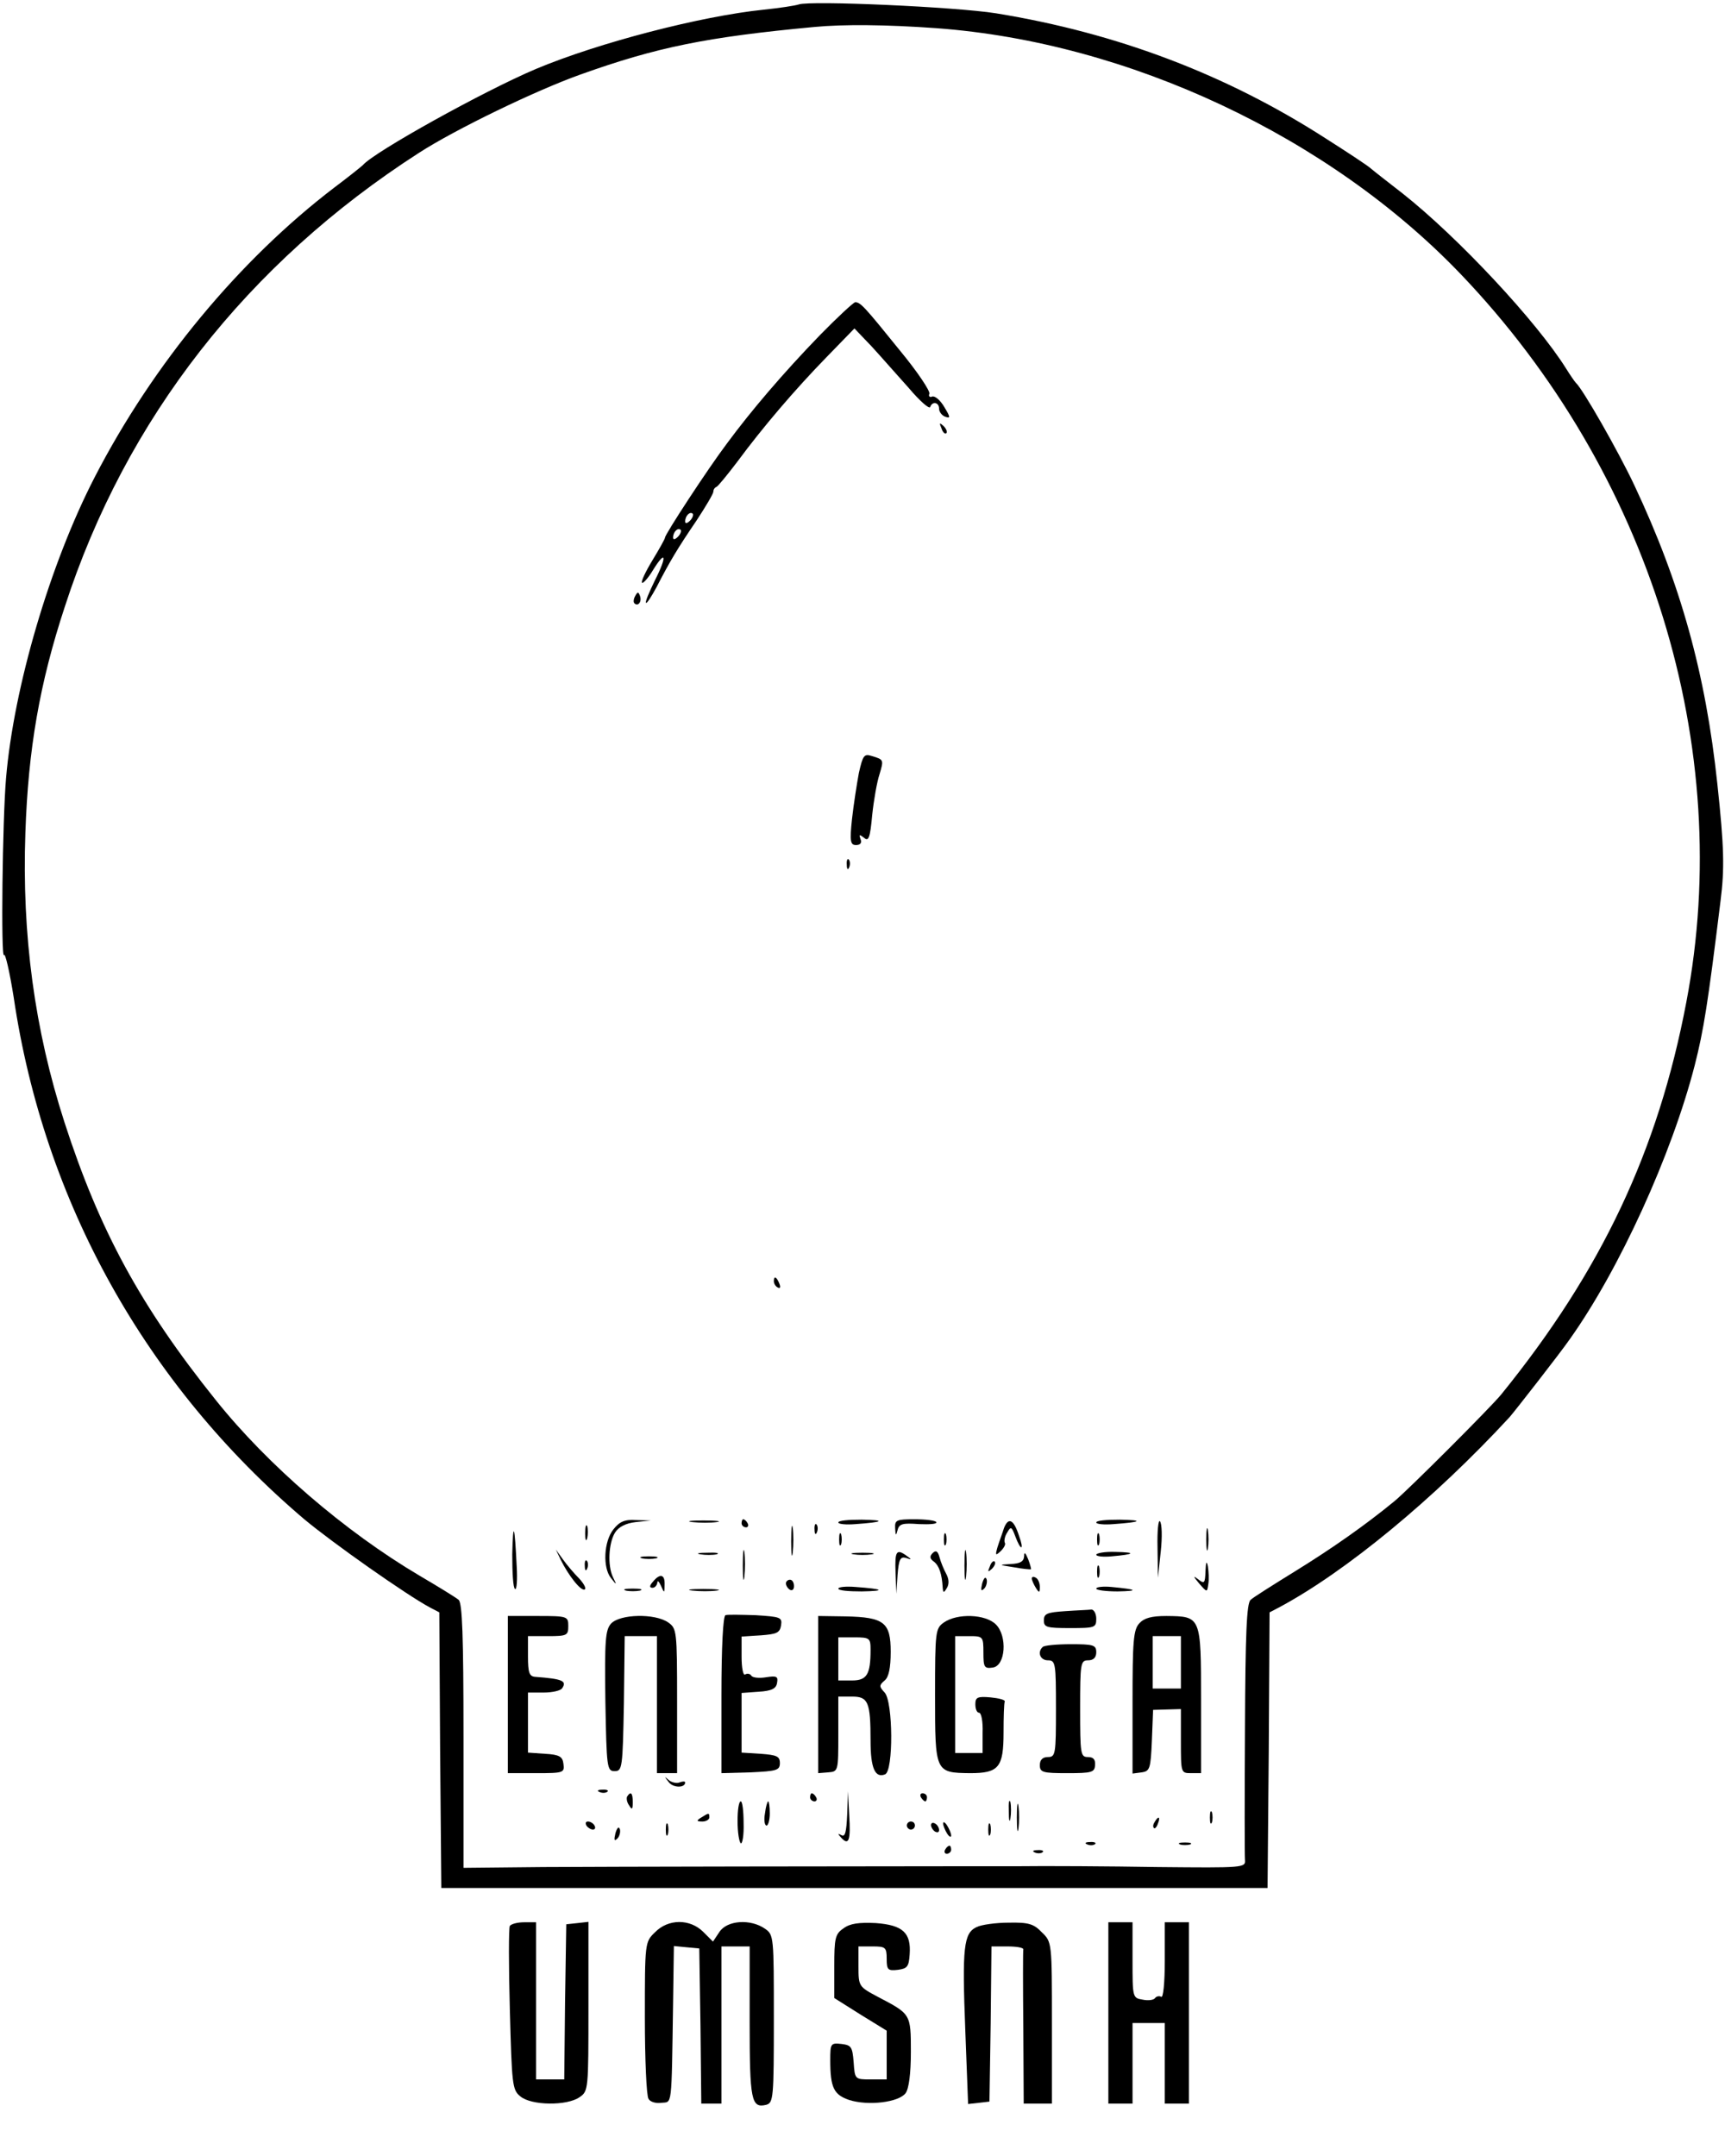 <svg version="1.0" xmlns="http://www.w3.org/2000/svg"
 width="428pt" height="535pt" viewBox="0 0 428 535"
 preserveAspectRatio="xMidYMid meet" style="background-color: #F0F0F0;">

<g transform="translate(0,535) scale(0.1,-0.1)"
fill="#000000" stroke="none">
<path d="M1982 5339 c-9 -3 -48 -9 -87 -13 -156 -16 -410 -82 -565 -147 -128
-54 -402 -206 -430 -239 -3 -3 -34 -28 -70 -55 -236 -180 -450 -438 -595 -719
-111 -215 -201 -522 -220 -747 -9 -104 -13 -451 -5 -439 3 6 14 -42 24 -105
75 -508 328 -961 721 -1295 72 -60 254 -188 312 -219 l23 -12 2 -342 3 -342
1025 0 1025 0 3 342 2 342 23 12 c165 88 386 270 573 473 13 15 124 157 149
193 123 173 253 458 310 680 22 87 32 148 64 408 10 79 9 132 -8 290 -29 273
-91 497 -206 741 -39 83 -128 239 -145 254 -3 3 -14 19 -24 35 -73 117 -268
326 -406 435 -36 28 -72 56 -80 63 -8 7 -58 40 -110 73 -245 158 -517 262
-819 311 -101 16 -460 32 -489 22z m342 -59 c476 -35 974 -269 1301 -611 469
-491 680 -1173 559 -1806 -70 -369 -211 -667 -459 -973 -25 -31 -232 -238
-265 -265 -73 -60 -156 -118 -245 -173 -55 -34 -106 -66 -112 -72 -10 -8 -13
-86 -14 -318 -1 -169 -1 -316 0 -327 2 -20 -4 -20 -216 -18 -120 2 -279 3
-353 2 -74 0 -144 0 -155 0 -187 0 -869 -1 -1017 -2 l-198 -2 0 327 c0 249 -3
330 -12 338 -7 6 -51 33 -97 60 -186 110 -377 275 -505 435 -187 233 -289 421
-376 690 -74 229 -106 465 -97 719 7 206 35 370 98 561 151 466 453 852 879
1126 90 58 288 154 400 194 190 68 313 93 580 118 73 7 179 6 304 -3z"/>
<path d="M2034 4518 c-91 -94 -171 -188 -230 -268 -49 -65 -154 -226 -154
-234 0 -3 -14 -28 -31 -56 -17 -28 -29 -53 -26 -56 2 -3 15 11 27 31 32 52 36
36 5 -25 -14 -29 -25 -54 -22 -56 2 -2 13 15 26 39 33 64 52 96 99 165 23 35
42 67 42 72 0 5 3 10 8 12 4 2 27 30 52 63 62 84 142 178 222 260 l68 70 43
-45 c23 -25 64 -72 92 -103 27 -32 51 -53 53 -47 5 15 22 12 22 -4 0 -8 7 -17
15 -20 14 -5 13 -1 -2 24 -10 17 -23 28 -30 26 -6 -3 -10 1 -7 7 2 7 -30 55
-73 107 -88 109 -98 120 -111 120 -4 0 -44 -37 -88 -82z m-322 -460 c-7 -7
-12 -8 -12 -2 0 14 12 26 19 19 2 -3 -1 -11 -7 -17z m-30 -40 c-7 -7 -12 -8
-12 -2 0 14 12 26 19 19 2 -3 -1 -11 -7 -17z"/>
<path d="M2336 4287 c3 -10 9 -15 12 -12 3 3 0 11 -7 18 -10 9 -11 8 -5 -6z"/>
<path d="M1576 3871 c-4 -7 -5 -15 -2 -18 9 -9 19 4 14 18 -4 11 -6 11 -12 0z"/>
<path d="M2131 3432 c-5 -27 -13 -78 -17 -114 -6 -56 -4 -65 10 -65 11 0 15 6
11 15 -4 12 -3 12 9 3 11 -10 15 0 20 56 4 38 12 83 18 101 11 37 11 37 -19
46 -19 6 -22 2 -32 -42z"/>
<path d="M2101 3204 c0 -11 3 -14 6 -6 3 7 2 16 -1 19 -3 4 -6 -2 -5 -13z"/>
<path d="M1920 2171 c0 -6 4 -13 10 -16 6 -3 7 1 4 9 -7 18 -14 21 -14 7z"/>
<path d="M1522 1555 c-24 -30 -27 -95 -6 -121 14 -18 15 -18 5 2 -14 29 -11
85 5 111 9 14 26 23 51 26 l38 4 -37 1 c-28 2 -41 -4 -56 -23z"/>
<path d="M1718 1573 c18 -2 45 -2 60 0 15 2 0 4 -33 4 -33 0 -45 -2 -27 -4z"/>
<path d="M1840 1570 c0 -5 5 -10 11 -10 5 0 7 5 4 10 -3 6 -8 10 -11 10 -2 0
-4 -4 -4 -10z"/>
<path d="M1963 1525 c0 -33 2 -45 4 -27 2 18 2 45 0 60 -2 15 -4 0 -4 -33z"/>
<path d="M2080 1572 c0 -4 19 -6 43 -4 70 5 76 10 15 11 -32 0 -58 -2 -58 -7z"/>
<path d="M2221 1558 c1 -19 2 -20 6 -5 4 16 13 18 53 15 26 -1 46 0 43 5 -2 4
-26 7 -54 7 -45 0 -49 -2 -48 -22z"/>
<path d="M2491 1558 c-4 -13 -12 -34 -16 -47 -6 -21 -5 -22 8 -10 8 8 13 17
10 21 -2 5 0 16 6 25 9 16 11 15 20 -9 14 -38 23 -36 9 2 -13 40 -26 46 -37
18z"/>
<path d="M2720 1572 c0 -4 19 -6 43 -4 70 5 76 10 15 11 -32 0 -58 -2 -58 -7z"/>
<path d="M2872 1510 l1 -75 7 65 c4 36 3 69 -2 75 -4 5 -7 -25 -6 -65z"/>
<path d="M1271 1493 c0 -45 2 -84 7 -86 4 -3 6 23 4 56 -5 104 -9 116 -11 30z"/>
<path d="M1452 1545 c0 -16 2 -22 5 -12 2 9 2 23 0 30 -3 6 -5 -1 -5 -18z"/>
<path d="M2021 1554 c0 -11 3 -14 6 -6 3 7 2 16 -1 19 -3 4 -6 -2 -5 -13z"/>
<path d="M2993 1530 c0 -25 2 -35 4 -22 2 12 2 32 0 45 -2 12 -4 2 -4 -23z"/>
<path d="M2082 1530 c0 -14 2 -19 5 -12 2 6 2 18 0 25 -3 6 -5 1 -5 -13z"/>
<path d="M2342 1530 c0 -14 2 -19 5 -12 2 6 2 18 0 25 -3 6 -5 1 -5 -13z"/>
<path d="M2722 1530 c0 -14 2 -19 5 -12 2 6 2 18 0 25 -3 6 -5 1 -5 -13z"/>
<path d="M1843 1465 c0 -33 2 -45 4 -27 2 18 2 45 0 60 -2 15 -4 0 -4 -33z"/>
<path d="M2393 1465 c0 -33 2 -45 4 -27 2 18 2 45 0 60 -2 15 -4 0 -4 -33z"/>
<path d="M2314 1496 c-8 -8 -7 -14 3 -21 13 -10 20 -30 22 -65 1 -13 3 -13 10
-1 6 9 6 22 -1 35 -6 11 -14 30 -17 42 -4 15 -9 18 -17 10z"/>
<path d="M1391 1480 c19 -39 51 -80 60 -74 4 2 -2 14 -14 27 -12 12 -30 33
-40 47 l-18 25 12 -25z"/>
<path d="M1738 1493 c12 -2 30 -2 40 0 9 3 -1 5 -23 4 -22 0 -30 -2 -17 -4z"/>
<path d="M2118 1493 c12 -2 32 -2 45 0 12 2 2 4 -23 4 -25 0 -35 -2 -22 -4z"/>
<path d="M2222 1448 l2 -53 3 47 c3 39 7 46 21 42 14 -5 15 -4 2 5 -26 19 -30
12 -28 -41z"/>
<path d="M2541 1488 c-1 -13 -10 -18 -33 -19 -31 -2 -31 -2 7 -8 22 -4 41 -6
43 -5 1 0 -2 12 -7 25 -7 17 -10 19 -10 7z"/>
<path d="M2720 1492 c0 -4 17 -6 38 -4 58 5 62 10 10 11 -27 1 -48 -3 -48 -7z"/>
<path d="M1593 1483 c9 -2 25 -2 35 0 9 3 1 5 -18 5 -19 0 -27 -2 -17 -5z"/>
<path d="M1451 1464 c0 -11 3 -14 6 -6 3 7 2 16 -1 19 -3 4 -6 -2 -5 -13z"/>
<path d="M2456 1463 c-6 -14 -5 -15 5 -6 7 7 10 15 7 18 -3 3 -9 -2 -12 -12z"/>
<path d="M2991 1451 c-1 -30 -3 -32 -18 -20 -13 10 -13 8 2 -10 20 -23 20 -23
23 -2 2 11 1 31 -1 44 -3 15 -5 12 -6 -12z"/>
<path d="M2722 1450 c0 -14 2 -19 5 -12 2 6 2 18 0 25 -3 6 -5 1 -5 -13z"/>
<path d="M1620 1425 c-9 -10 -9 -15 -1 -15 6 0 11 6 12 13 0 6 4 3 9 -8 8 -19
9 -19 9 3 1 25 -11 29 -29 7z"/>
<path d="M2437 1421 c-4 -17 -3 -21 5 -13 5 5 8 16 6 23 -3 8 -7 3 -11 -10z"/>
<path d="M2560 1433 c0 -4 5 -15 10 -23 8 -13 10 -13 10 2 0 9 -4 20 -10 23
-5 3 -10 3 -10 -2z"/>
<path d="M1950 1421 c0 -6 5 -13 10 -16 6 -3 10 1 10 9 0 9 -4 16 -10 16 -5 0
-10 -4 -10 -9z"/>
<path d="M2080 1408 c0 -5 26 -7 58 -7 61 1 55 6 -15 11 -24 2 -43 0 -43 -4z"/>
<path d="M2720 1408 c0 -4 24 -7 53 -7 54 1 49 5 -15 11 -21 2 -38 0 -38 -4z"/>
<path d="M1553 1403 c9 -2 25 -2 35 0 9 3 1 5 -18 5 -19 0 -27 -2 -17 -5z"/>
<path d="M1718 1403 c18 -2 45 -2 60 0 15 2 0 4 -33 4 -33 0 -45 -2 -27 -4z"/>
<path d="M2643 1352 c-45 -3 -53 -6 -53 -23 0 -17 7 -19 65 -19 61 0 65 1 65
23 0 13 -6 23 -12 23 -7 -1 -37 -2 -65 -4z"/>
<path d="M1800 1342 c-6 -2 -10 -80 -10 -198 l0 -194 73 2 c64 3 72 5 72 23 0
17 -8 20 -47 23 l-48 3 0 74 0 74 42 3 c33 2 44 8 46 22 3 16 -1 18 -27 14
-18 -3 -34 -1 -37 4 -3 5 -10 6 -15 3 -5 -4 -9 16 -9 44 l0 50 48 3 c39 3 47
6 50 25 3 20 -2 21 -63 25 -36 1 -70 2 -75 0z"/>
<path d="M1260 1145 l0 -195 71 0 c67 0 70 1 67 23 -2 18 -10 23 -45 25 l-43
3 0 75 0 74 39 0 c22 0 43 5 46 11 12 18 0 23 -67 28 -15 1 -18 11 -18 51 l0
50 50 0 c47 0 50 2 50 25 0 24 -2 25 -75 25 l-75 0 0 -195z"/>
<path d="M1516 1321 c-14 -16 -16 -41 -14 -192 3 -166 4 -174 23 -174 19 0 20
8 23 168 l2 167 40 0 40 0 0 -170 0 -170 25 0 25 0 0 179 c0 175 -1 180 -22
195 -33 23 -120 21 -142 -3z"/>
<path d="M2030 1145 l0 -195 25 2 c25 2 25 3 25 95 l0 93 34 0 c40 0 46 -13
46 -110 0 -67 11 -93 36 -83 21 8 20 180 -1 203 -14 15 -14 18 0 30 10 8 15
31 15 71 0 73 -16 86 -112 88 l-68 1 0 -195z m130 111 c0 -61 -9 -76 -46 -76
l-34 0 0 53 0 54 40 0 c38 0 40 -2 40 -31z"/>
<path d="M2342 1324 c-21 -15 -22 -21 -22 -181 0 -191 0 -192 87 -193 71 0 83
14 83 101 0 38 1 72 3 77 1 4 -15 8 -35 10 -33 3 -38 0 -38 -17 0 -12 4 -21 9
-21 6 0 10 -22 9 -50 l0 -50 -34 0 -34 0 0 145 0 145 35 0 c34 0 35 -1 35 -41
0 -36 2 -40 23 -37 32 4 37 78 8 107 -26 26 -96 28 -129 5z"/>
<path d="M2827 1322 c-15 -16 -17 -45 -17 -196 l0 -177 23 3 c20 3 22 9 25 79
l3 76 34 1 35 1 0 -79 c0 -79 0 -80 25 -80 l25 0 0 181 c0 209 0 208 -86 209
-37 0 -55 -5 -67 -18z m103 -97 l0 -65 -35 0 -35 0 0 65 0 65 35 0 35 0 0 -65z"/>
<path d="M2587 1263 c-14 -13 -6 -33 13 -33 19 0 20 -7 20 -120 0 -113 -1
-120 -20 -120 -13 0 -20 -7 -20 -20 0 -18 7 -20 68 -20 61 0 68 2 69 20 1 14
-4 20 -18 20 -18 0 -19 8 -19 120 0 113 1 120 20 120 13 0 20 7 20 20 0 18 -7
20 -63 20 -35 0 -67 -3 -70 -7z"/>
<path d="M1659 928 c11 -15 41 -15 41 -1 0 3 -6 3 -14 0 -7 -3 -20 0 -27 6
-11 10 -11 9 0 -5z"/>
<path d="M1488 903 c7 -3 16 -2 19 1 4 3 -2 6 -13 5 -11 0 -14 -3 -6 -6z"/>
<path d="M1556 892 c-2 -4 -1 -14 5 -22 7 -12 9 -10 9 8 0 23 -5 28 -14 14z"/>
<path d="M2010 890 c0 -5 5 -10 11 -10 5 0 7 5 4 10 -3 6 -8 10 -11 10 -2 0
-4 -4 -4 -10z"/>
<path d="M2102 847 c-2 -43 -5 -56 -14 -51 -10 5 -10 4 -1 -6 19 -21 24 -7 20
56 l-3 59 -2 -58z"/>
<path d="M2285 890 c3 -5 8 -10 11 -10 2 0 4 5 4 10 0 6 -5 10 -11 10 -5 0 -7
-4 -4 -10z"/>
<path d="M2503 855 c0 -22 2 -30 4 -17 2 12 2 30 0 40 -3 9 -5 -1 -4 -23z"/>
<path d="M2523 840 c0 -30 2 -43 4 -27 2 15 2 39 0 55 -2 15 -4 2 -4 -28z"/>
<path d="M1830 831 c0 -28 4 -52 8 -55 4 -2 8 20 7 50 0 30 -3 54 -7 54 -5 0
-8 -22 -8 -49z"/>
<path d="M1898 850 c-3 -16 -1 -30 4 -30 4 0 8 14 8 30 0 17 -2 30 -4 30 -2 0
-6 -13 -8 -30z"/>
<path d="M3002 840 c0 -14 2 -19 5 -12 2 6 2 18 0 25 -3 6 -5 1 -5 -13z"/>
<path d="M1740 840 c-13 -8 -12 -10 3 -10 9 0 17 5 17 10 0 12 -1 12 -20 0z"/>
<path d="M2865 829 c-4 -6 -5 -12 -2 -15 2 -3 7 2 10 11 7 17 1 20 -8 4z"/>
<path d="M1455 820 c3 -5 11 -10 16 -10 6 0 7 5 4 10 -3 6 -11 10 -16 10 -6 0
-7 -4 -4 -10z"/>
<path d="M1652 810 c0 -14 2 -19 5 -12 2 6 2 18 0 25 -3 6 -5 1 -5 -13z"/>
<path d="M2250 820 c0 -5 5 -10 10 -10 6 0 10 5 10 10 0 6 -4 10 -10 10 -5 0
-10 -4 -10 -10z"/>
<path d="M2310 821 c0 -5 5 -13 10 -16 6 -3 10 -2 10 4 0 5 -4 13 -10 16 -5 3
-10 2 -10 -4z"/>
<path d="M2340 825 c0 -5 5 -17 10 -25 5 -8 10 -10 10 -5 0 6 -5 17 -10 25 -5
8 -10 11 -10 5z"/>
<path d="M2452 810 c0 -14 2 -19 5 -12 2 6 2 18 0 25 -3 6 -5 1 -5 -13z"/>
<path d="M1527 801 c-4 -17 -3 -21 5 -13 5 5 8 16 6 23 -3 8 -7 3 -11 -10z"/>
<path d="M2698 773 c7 -3 16 -2 19 1 4 3 -2 6 -13 5 -11 0 -14 -3 -6 -6z"/>
<path d="M2928 773 c6 -2 18 -2 25 0 6 3 1 5 -13 5 -14 0 -19 -2 -12 -5z"/>
<path d="M2345 760 c-3 -5 -1 -10 4 -10 6 0 11 5 11 10 0 6 -2 10 -4 10 -3 0
-8 -4 -11 -10z"/>
<path d="M2568 753 c7 -3 16 -2 19 1 4 3 -2 6 -13 5 -11 0 -14 -3 -6 -6z"/>
<path d="M1265 571 c-3 -5 -3 -99 0 -208 5 -186 6 -199 26 -215 27 -23 116
-24 147 -2 22 15 22 19 22 225 l0 210 -27 -3 -28 -3 -3 -192 -2 -193 -35 0
-35 0 0 195 0 195 -29 0 c-17 0 -32 -4 -36 -9z"/>
<path d="M1625 555 c-25 -24 -25 -26 -25 -212 0 -103 4 -194 9 -201 4 -8 19
-12 32 -10 27 3 25 -17 29 246 l2 143 31 -3 32 -3 3 -192 2 -193 25 0 25 0 0
195 0 195 35 0 35 0 0 -188 c0 -194 4 -214 41 -205 18 5 19 17 19 214 0 203 0
208 -22 223 -36 25 -94 21 -113 -8 l-16 -24 -24 24 c-33 33 -87 33 -120 -1z"/>
<path d="M2093 565 c-21 -14 -23 -25 -23 -94 l0 -79 65 -41 65 -40 0 -61 0
-60 -39 0 c-40 0 -40 0 -43 43 -3 38 -6 42 -30 45 -27 3 -28 1 -28 -40 0 -69
9 -86 47 -99 47 -15 123 -6 140 17 8 11 13 48 13 102 0 95 0 94 -82 137 -47
25 -48 26 -48 75 l0 50 35 0 c32 0 35 -2 35 -31 0 -27 3 -30 28 -27 23 3 27 8
29 38 4 54 -17 73 -84 78 -42 2 -64 -1 -80 -13z"/>
<path d="M2423 568 c-32 -15 -36 -50 -28 -255 l7 -184 27 3 26 3 3 193 2 192
40 0 c22 0 39 -3 39 -7 -1 -5 -1 -92 0 -195 l1 -188 35 0 35 0 0 200 c0 200 0
201 -25 225 -20 21 -33 25 -82 24 -32 0 -68 -5 -80 -11z"/>
<path d="M2750 355 l0 -225 30 0 30 0 0 100 0 100 40 0 40 0 0 -100 0 -100 30
0 30 0 0 225 0 225 -30 0 -30 0 0 -96 c0 -56 -4 -93 -9 -89 -5 3 -12 1 -15 -3
-3 -5 -17 -7 -31 -4 -25 4 -25 6 -25 98 l0 94 -30 0 -30 0 0 -225z"/>
</g>
</svg>
